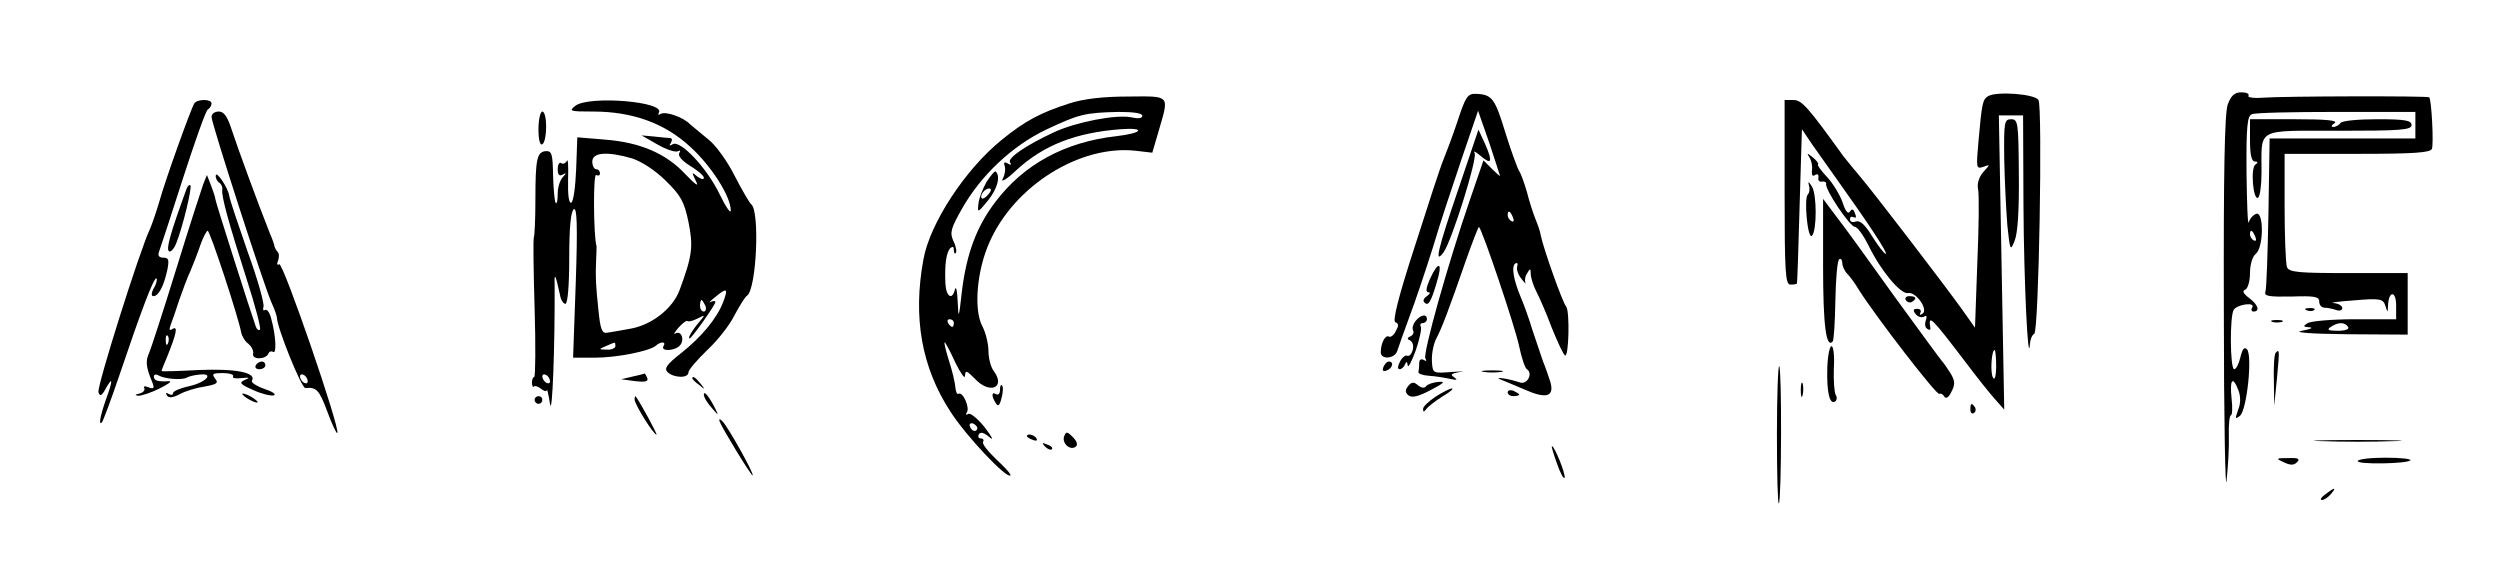 <?xml version="1.0" standalone="no"?>
<!DOCTYPE svg PUBLIC "-//W3C//DTD SVG 20010904//EN"
 "http://www.w3.org/TR/2001/REC-SVG-20010904/DTD/svg10.dtd">
<svg version="1.0" xmlns="http://www.w3.org/2000/svg"
 width="650pt" height="150pt" viewBox="0 0 650 150"
 preserveAspectRatio="xMidYMid meet">

<g transform="translate(0,150) scale(0.1,-0.1)"
fill="#000000" stroke="none">
<path d="M3790 1186 c-13 -39 -30 -84 -37 -101 -7 -16 -40 -117 -74 -224 -43
-132 -59 -196 -51 -199 9 -3 9 -9 1 -23 -5 -11 -14 -17 -18 -14 -9 5 -21 -17
-21 -41 0 -20 37 -17 43 4 3 9 17 49 31 87 15 39 42 120 61 180 18 61 53 166
76 234 l42 123 29 -83 c15 -46 28 -85 28 -86 0 -2 -10 7 -21 18 l-22 22 -34
-99 c-59 -171 -124 -404 -117 -416 4 -7 3 -8 -4 -4 -7 4 -12 1 -12 -8 0 -9 -1
-19 -2 -23 -2 -4 11 -9 27 -10 17 -1 41 -5 55 -8 18 -4 21 -3 11 4 -11 7 -8
10 15 14 16 2 7 2 -21 0 -50 -4 -50 -4 -52 28 -1 18 4 44 11 58 14 26 31 70
81 214 15 42 29 77 30 77 7 0 96 -265 105 -311 6 -29 15 -56 20 -59 17 -11 0
-42 -19 -34 -9 3 -27 8 -41 10 -14 2 -18 2 -10 -2 8 -3 36 -15 62 -26 58 -26
80 -20 69 19 -5 15 -13 39 -19 53 -5 14 -17 50 -27 80 -9 30 -23 69 -30 85
-20 47 -26 83 -15 90 5 3 7 0 5 -7 -3 -8 2 -22 11 -33 8 -11 13 -15 10 -10 -2
6 -1 17 5 25 7 13 9 12 9 -2 0 -9 6 -29 14 -45 8 -15 27 -58 41 -96 15 -37 30
-69 34 -71 10 -7 13 115 3 127 -10 12 -59 151 -66 185 -1 9 -8 29 -14 43 -6
15 -16 46 -22 70 -7 24 -16 49 -20 54 -4 6 -20 49 -35 97 -28 92 -35 102 -76
104 -23 1 -28 -6 -49 -70z m144 -252 c3 -8 2 -12 -4 -9 -6 3 -10 10 -10 16 0
14 7 11 14 -7z"/>
<path d="M5169 1250 c-14 -9 -16 -16 -25 -118 -6 -68 -6 -72 12 -66 19 7 19 7
0 -14 -11 -13 -16 -30 -13 -44 3 -13 2 -99 -2 -192 l-6 -168 -34 48 c-46 64
-225 298 -268 349 -19 22 -37 45 -41 50 -91 126 -107 145 -129 145 l-23 0 0
-240 c0 -207 2 -240 15 -240 8 0 16 1 17 3 1 1 4 92 7 201 l6 200 27 -40 c15
-21 43 -61 63 -89 83 -116 135 -195 128 -195 -4 0 -20 21 -35 45 -19 31 -32
43 -43 39 -8 -3 -15 -1 -15 6 0 6 4 8 10 5 6 -3 7 1 3 10 -4 12 -8 13 -13 5
-5 -8 -12 1 -19 23 -7 20 -25 50 -40 66 -16 17 -27 32 -24 34 2 2 -4 10 -14
18 -15 12 -16 12 -8 -1 5 -8 8 -23 6 -34 -1 -11 2 -16 8 -11 7 4 10 1 9 -7 -2
-7 3 -12 10 -10 6 1 11 -2 10 -6 -4 -14 62 -112 75 -112 7 -1 22 -22 35 -48
32 -66 84 -128 103 -124 21 4 54 -44 37 -54 -6 -4 -8 -3 -5 3 3 5 0 10 -8 10
-11 0 -12 -4 -4 -14 6 -7 16 -10 22 -6 6 4 8 0 4 -10 -3 -9 -2 -19 4 -22 5 -4
9 -3 8 2 -6 37 1 30 91 -88 30 -40 65 -84 78 -98 l23 -26 -7 383 -7 382 32 0
31 0 1 -232 c1 -199 12 -429 17 -361 1 12 6 23 11 25 12 4 22 590 11 608 -10
16 -109 23 -131 10z m21 -702 c0 -26 -4 -38 -8 -30 -8 12 -4 72 4 72 2 0 4
-19 4 -42z"/>
<path d="M5792 1228 c-8 -24 -11 -178 -10 -538 0 -278 4 -476 7 -440 4 36 7
89 6 117 -1 29 2 53 5 53 4 0 5 20 2 45 -5 49 3 59 18 20 6 -16 6 -34 -1 -51
-8 -23 -8 -25 5 -15 18 15 33 158 18 173 -7 7 -12 0 -17 -21 -4 -17 -11 -31
-16 -31 -11 0 -12 140 -1 155 10 14 56 20 48 6 -4 -6 -2 -11 3 -11 18 0 12 18
-11 35 -16 12 -19 19 -10 22 6 3 12 21 12 43 0 21 6 43 15 50 21 17 21 112 1
104 -8 -3 -17 -13 -19 -22 -3 -10 -5 49 -6 129 -1 120 2 148 14 152 8 4 107 6
220 6 l205 0 0 -34 0 -35 -190 0 -189 0 -3 -192 c-2 -106 -5 -199 -8 -207 -4
-11 10 -13 68 -12 59 2 72 0 72 -13 0 -9 6 -16 14 -16 8 0 21 -3 30 -6 9 -3
16 -1 16 5 0 6 -10 12 -22 13 -13 1 11 4 52 7 69 6 76 4 82 -14 6 -19 6 -19 7
2 2 38 21 37 21 -1 l0 -36 -107 0 c-60 0 -115 -5 -123 -10 -13 -8 -12 -10 5
-11 11 -1 2 -5 -20 -9 -25 -4 19 -8 118 -9 l157 -1 0 80 0 80 -154 0 c-131 0
-155 2 -160 16 -3 9 -6 78 -6 155 l0 139 189 0 c147 0 190 3 194 13 5 13 -1
128 -7 134 -4 4 -380 3 -433 -1 -24 -2 -40 1 -37 5 3 5 -5 9 -18 9 -18 0 -27
-8 -36 -32z m72 -344 c3 -8 2 -12 -4 -9 -6 3 -10 10 -10 16 0 14 7 11 14 -7z
m241 -234 c4 -6 -7 -10 -27 -10 -25 0 -29 3 -18 10 19 13 37 13 45 0z"/>
<path d="M2780 1231 c-75 -24 -116 -46 -176 -95 -94 -76 -186 -216 -203 -310
-28 -151 -5 -281 70 -396 40 -63 147 -176 156 -166 3 2 -14 21 -36 41 -22 21
-38 41 -35 46 3 5 0 9 -6 9 -6 0 -8 5 -5 11 5 7 14 4 28 -8 12 -10 6 1 -12 25
-18 23 -38 39 -43 36 -7 -4 -8 -2 -4 4 8 13 -11 55 -22 48 -4 -2 -7 6 -8 17
-1 12 -8 43 -17 70 -8 26 -13 47 -11 47 2 0 15 -24 28 -53 14 -28 25 -44 25
-34 1 15 4 14 25 -7 38 -42 82 -25 50 19 -8 10 -14 34 -14 52 0 19 -7 48 -16
65 -23 44 -14 146 19 219 65 147 236 253 380 237 l43 -5 17 58 c27 93 31 89
-80 88 -65 0 -116 -6 -153 -18z m190 -32 c0 -7 -11 -8 -29 -4 -38 8 -143 -12
-201 -39 -73 -34 -121 -67 -114 -78 5 -7 2 -8 -6 -3 -8 5 -11 3 -8 -6 3 -8 1
-23 -5 -34 -6 -11 11 -1 36 23 71 65 154 97 270 106 67 5 59 -10 -10 -18 -134
-15 -241 -73 -315 -171 -49 -64 -75 -135 -87 -232 -8 -72 -9 -74 -11 -28 -1
28 -4 42 -7 33 -7 -30 -23 -20 -25 15 -2 49 2 81 13 92 6 5 9 4 9 -5 0 -7 2
-11 5 -8 3 3 1 17 -6 31 -10 22 -7 33 22 84 49 87 131 164 219 206 85 40 100
44 188 46 38 0 62 -3 62 -10z m-490 -539 c0 -5 -2 -10 -4 -10 -3 0 -8 5 -11
10 -3 6 -1 10 4 10 6 0 11 -4 11 -10z m61 -273 c-1 -12 -15 -9 -19 4 -3 6 1
10 8 8 6 -3 11 -8 11 -12z"/>
<path d="M2565 1027 c-10 -18 -20 -43 -21 -57 -3 -24 -2 -24 25 9 24 30 33 62
20 75 -2 3 -13 -10 -24 -27z m5 -32 c-7 -9 -15 -13 -17 -11 -7 7 7 26 19 26 6
0 6 -6 -2 -15z"/>
<path d="M505 1231 c-9 -15 -76 -201 -91 -256 -8 -27 -19 -59 -24 -70 -27 -57
-139 -412 -134 -425 4 -12 9 -9 19 10 19 33 19 22 0 -30 -15 -43 -19 -68 -10
-58 3 3 24 59 46 124 57 169 90 256 96 250 2 -2 0 -14 -7 -25 -7 -13 -7 -21
-1 -21 13 0 27 26 36 68 5 26 4 32 -10 32 -11 0 -15 5 -12 14 3 8 31 93 62
190 31 96 60 178 65 181 6 4 10 10 10 16 0 12 -37 12 -45 0z"/>
<path d="M1496 1225 c-18 -14 -14 -15 46 -15 102 0 186 -30 253 -92 55 -50
105 -129 105 -165 0 -10 -13 9 -29 42 -32 67 -102 142 -122 130 -8 -5 -10 -4
-5 3 4 7 4 12 -1 13 -4 0 -23 2 -42 4 l-33 3 42 -24 c23 -13 47 -21 53 -17 6
3 7 1 3 -5 -4 -7 7 -20 28 -33 20 -12 36 -26 36 -31 0 -6 -7 -4 -17 3 -15 13
-15 12 -4 -11 9 -17 1 -12 -27 17 -50 54 -118 83 -209 90 l-72 6 -3 -83 c-2
-46 -7 -85 -13 -87 -6 -2 -9 21 -8 59 1 35 0 57 -3 50 -3 -6 -10 -10 -15 -6
-5 3 -9 -4 -9 -16 0 -14 4 -19 13 -14 10 6 10 4 0 -7 -7 -7 -13 -26 -13 -43 0
-16 -2 -27 -5 -24 -3 3 -6 35 -7 71 -1 56 -3 65 -19 64 -23 -2 -27 -20 -27
-127 0 -49 -2 -93 -4 -97 -2 -4 -1 -88 2 -186 3 -97 2 -177 -1 -177 -3 0 -6
-7 -6 -15 0 -8 3 -13 5 -10 3 3 11 0 19 -6 7 -6 14 -8 15 -3 0 5 4 -11 8 -36
6 -38 13 154 12 310 -1 33 2 28 14 -27 2 -13 9 -23 14 -23 6 0 10 48 10 119 0
80 4 122 12 127 8 5 10 -41 5 -189 l-7 -197 56 0 c58 0 142 17 159 31 13 12
28 11 20 -1 -8 -14 28 -13 42 1 14 14 5 41 -11 32 -6 -3 -2 3 8 15 11 12 21
20 24 17 3 -2 14 1 26 7 20 10 20 10 5 -8 -19 -22 -32 -44 -26 -44 5 0 67 87
67 95 0 3 -6 3 -12 0 -7 -4 -2 2 12 13 30 25 34 23 20 -14 -17 -43 -56 -90
-109 -132 -38 -30 -45 -40 -35 -50 17 -15 54 -16 54 0 0 6 22 32 49 58 27 25
59 66 71 91 13 24 27 47 32 50 25 16 34 221 11 238 -4 3 -24 37 -43 74 -19 38
-50 81 -69 95 -18 15 -40 33 -47 39 -18 19 -64 34 -76 27 -6 -4 -8 -2 -5 3 18
29 -182 45 -217 18z m148 -137 c24 -8 60 -31 87 -58 39 -38 48 -54 59 -107 13
-64 10 -88 -23 -177 -18 -49 -74 -92 -130 -101 -23 -4 -49 -9 -58 -10 -14 -3
-18 9 -23 58 -7 67 -8 86 -6 132 1 17 1 32 1 35 -8 26 -9 190 -1 185 6 -3 10
-1 10 4 0 6 -4 11 -10 11 -5 0 -10 9 -10 20 0 24 39 27 104 8z m190 -383 c3
-8 1 -15 -4 -15 -6 0 -10 7 -10 15 0 8 2 15 4 15 2 0 6 -7 10 -15z m-234 -105
c0 -5 -10 -10 -22 -9 -22 0 -22 1 -3 9 11 5 21 9 23 9 1 1 2 -3 2 -9z m-170
-91 c0 -6 -4 -7 -10 -4 -5 3 -10 11 -10 16 0 6 5 7 10 4 6 -3 10 -11 10 -16z"/>
<path d="M550 1196 c0 -17 136 -438 156 -483 8 -17 14 -35 14 -39 0 -25 64
-184 74 -183 29 3 36 -5 57 -61 12 -33 24 -58 26 -56 9 9 -141 445 -151 439
-5 -4 -7 1 -3 9 3 9 3 19 -1 23 -4 4 -7 10 -8 13 0 4 -6 21 -13 37 -31 78 -81
215 -97 263 -12 38 -21 52 -35 52 -11 0 -19 -6 -19 -14z m250 -687 c0 -6 -4
-7 -10 -4 -5 3 -10 11 -10 16 0 6 5 7 10 4 6 -3 10 -11 10 -16z"/>
<path d="M1400 1164 c0 -27 4 -43 10 -39 6 3 10 24 10 46 0 21 -4 39 -10 39
-5 0 -10 -21 -10 -46z"/>
<path d="M5211 1088 c1 -57 5 -134 8 -173 7 -67 8 -69 19 -41 8 19 12 78 11
173 -1 134 -2 143 -20 143 -18 0 -19 -8 -18 -102z"/>
<path d="M5850 1135 c0 -37 4 -55 13 -55 8 0 8 -3 1 -8 -13 -8 -6 -94 7 -86 5
3 9 33 9 67 0 116 -16 107 201 107 161 0 189 2 189 15 0 12 -17 15 -89 15 -50
0 -93 -4 -96 -10 -3 -5 -12 -10 -18 -10 -7 0 -6 4 3 10 10 7 -23 10 -102 10
l-118 0 0 -55z"/>
<path d="M3792 1009 c-54 -158 -64 -200 -38 -164 22 33 88 244 80 257 -4 7 2
4 14 -6 30 -26 34 -18 14 28 l-18 39 -52 -154z"/>
<path d="M561 1043 c-1 -6 4 -15 9 -18 6 -4 9 -12 8 -18 -3 -16 16 -85 64
-235 22 -68 37 -126 34 -129 -3 -3 -8 0 -11 8 -14 40 -105 325 -105 331 0 4
-5 19 -11 35 l-11 28 -10 -25 c-5 -14 -37 -113 -70 -220 -33 -107 -65 -205
-70 -217 -10 -21 -9 -37 8 -77 6 -16 4 -18 -10 -13 -9 4 -14 3 -11 -2 3 -5 -3
-12 -12 -14 -13 -3 -13 -5 -3 -6 8 0 33 8 55 19 22 11 33 19 25 19 -29 -2 -40
1 -40 12 0 5 5 7 12 3 15 -9 60 -13 73 -6 5 3 20 7 33 8 40 5 19 -20 -26 -30
-23 -5 -42 -13 -42 -18 0 -5 -5 -6 -12 -2 -6 4 -8 3 -4 -4 4 -7 14 -7 33 3 14
8 44 17 65 20 32 6 37 9 27 21 -9 12 -6 14 20 14 18 0 30 -4 27 -9 -3 -4 7 -6
22 -4 21 2 23 1 8 -5 -15 -7 -12 -11 22 -26 22 -10 46 -16 54 -14 7 3 -4 10
-25 17 -20 7 -35 17 -32 21 13 21 -41 32 -137 28 -54 -3 -98 -4 -98 -3 0 2 6
18 14 36 25 62 29 82 15 74 -9 -6 -10 -3 -5 11 4 10 14 39 22 64 9 25 21 59
29 75 7 17 19 47 26 68 7 20 16 37 19 37 6 0 80 -225 87 -264 2 -10 10 -24 19
-30 8 -7 14 -18 12 -26 -3 -16 34 -15 40 1 2 5 8 7 12 4 10 -6 7 44 -5 87 -4
16 -11 25 -16 22 -5 -3 -6 1 -4 8 3 7 -15 72 -41 143 -25 72 -47 137 -48 146
-3 21 -35 68 -35 52z m-124 -435 c-3 -8 -6 -5 -6 6 -1 11 2 17 5 13 3 -3 4
-12 1 -19z"/>
<path d="M4703 1019 c3 -9 2 -20 -3 -25 -10 -12 0 -118 11 -107 13 13 13 107
0 128 -8 13 -11 14 -8 4z"/>
<path d="M485 1009 c-43 -118 -53 -155 -46 -162 4 -4 13 5 19 20 17 42 42 146
37 151 -2 3 -7 -1 -10 -9z"/>
<path d="M4740 809 c0 -157 8 -215 25 -197 3 3 6 51 7 107 1 56 5 104 10 107
4 3 8 -2 8 -10 0 -8 6 -21 13 -28 7 -7 21 -26 31 -43 43 -68 201 -273 208
-269 4 2 10 -1 13 -7 5 -7 12 -2 19 13 10 19 9 28 -3 48 -9 14 -18 27 -21 30
-3 3 -59 79 -125 170 -65 91 -133 185 -152 209 l-33 44 0 -174z"/>
<path d="M3718 775 c-10 -23 -12 -35 -4 -35 6 0 4 -4 -4 -10 -8 -5 -11 -12 -7
-16 10 -11 17 -1 32 50 17 54 6 61 -17 11z"/>
<path d="M4955 720 c4 -6 11 -8 16 -5 14 9 11 15 -7 15 -8 0 -12 -5 -9 -10z"/>
<path d="M5998 693 c7 -3 16 -2 19 1 4 3 -2 6 -13 5 -11 0 -14 -3 -6 -6z"/>
<path d="M3680 665 c-6 -8 -9 -18 -6 -24 3 -5 0 -12 -6 -15 -10 -4 -10 -8 -2
-11 7 -3 10 -15 7 -25 -3 -11 -9 -17 -14 -15 -4 3 -13 -4 -19 -15 -6 -12 -7
-20 -1 -20 5 0 12 6 14 13 4 8 6 7 7 -3 1 -8 10 9 21 39 10 29 16 57 13 62 -3
5 0 9 5 9 6 0 11 5 11 10 0 15 -16 12 -30 -5z"/>
<path d="M5908 663 c6 -2 18 -2 25 0 6 3 1 5 -13 5 -14 0 -19 -2 -12 -5z"/>
<path d="M4751 544 c-2 -63 6 -97 20 -88 5 3 6 11 2 17 -4 7 -6 38 -5 70 2 31
-1 57 -6 57 -5 0 -10 -25 -11 -56z"/>
<path d="M5917 583 c-4 -3 -6 -36 -5 -72 l1 -66 7 70 c7 76 7 78 -3 68z"/>
<path d="M665 550 c-3 -5 1 -10 9 -10 9 0 16 5 16 10 0 6 -4 10 -9 10 -6 0
-13 -4 -16 -10z"/>
<path d="M3597 546 c-4 -10 -1 -13 9 -9 15 6 19 23 5 23 -5 0 -11 -7 -14 -14z"/>
<path d="M4620 370 c0 -101 2 -181 5 -179 7 7 8 350 1 357 -3 3 -6 -77 -6
-178z"/>
<path d="M3858 533 c12 -2 32 -2 45 0 12 2 2 4 -23 4 -25 0 -35 -2 -22 -4z"/>
<path d="M1645 521 l-30 -7 36 -5 c27 -3 35 -1 32 8 -3 7 -6 12 -7 12 0 -1
-14 -4 -31 -8z"/>
<path d="M1800 516 c0 -2 8 -10 18 -17 15 -13 16 -12 3 4 -13 16 -21 21 -21
13z"/>
<path d="M3661 496 c-8 -10 -8 -16 1 -24 9 -7 26 -3 58 14 35 18 39 23 20 21
-14 -1 -28 -6 -32 -11 -4 -6 -12 -5 -21 2 -11 10 -17 9 -26 -2z"/>
<path d="M4682 485 c0 -16 2 -22 5 -12 2 9 2 23 0 30 -3 6 -5 -1 -5 -18z"/>
<path d="M2600 486 c0 -9 -4 -14 -10 -11 -12 8 -13 -5 -1 -23 6 -10 10 -7 15
13 4 15 5 30 1 33 -3 3 -5 -2 -5 -12z"/>
<path d="M3733 469 c-18 -12 -33 -26 -33 -32 0 -9 2 -9 8 -1 4 6 23 21 42 33
19 11 31 21 25 21 -5 0 -25 -10 -42 -21z"/>
<path d="M3920 480 c0 -6 7 -10 15 -10 8 0 15 2 15 4 0 2 -7 6 -15 10 -8 3
-15 1 -15 -4z"/>
<path d="M630 476 c0 -3 9 -10 20 -16 11 -6 20 -8 20 -6 0 3 -9 10 -20 16 -11
6 -20 8 -20 6z"/>
<path d="M1830 474 c0 -7 9 -22 21 -35 16 -19 18 -20 10 -4 -17 34 -31 51 -31
39z"/>
<path d="M1390 460 c0 -5 5 -10 10 -10 6 0 10 5 10 10 0 6 -4 10 -10 10 -5 0
-10 -4 -10 -10z"/>
<path d="M1650 461 c0 -12 49 -91 57 -91 3 0 -43 85 -54 99 -2 2 -3 -1 -3 -8z"/>
<path d="M5123 435 c0 -8 4 -12 9 -9 5 3 6 10 3 15 -9 13 -12 11 -12 -6z"/>
<path d="M1871 404 c8 -20 83 -143 86 -140 4 4 -65 128 -79 141 -7 7 -9 6 -7
-1z"/>
<path d="M2767 366 c-7 -17 14 -38 29 -28 7 5 5 13 -6 25 -15 15 -18 16 -23 3z"/>
<path d="M2670 366 c0 -2 7 -7 16 -10 8 -3 12 -2 9 4 -6 10 -25 14 -25 6z"/>
<path d="M6038 353 c50 -2 134 -2 185 0 50 1 9 3 -93 3 -102 0 -143 -2 -92 -3z"/>
<path d="M2717 339 c7 -7 15 -10 18 -7 3 3 -2 9 -12 12 -14 6 -15 5 -6 -5z"/>
<path d="M4048 295 c9 -26 18 -42 20 -37 3 9 -26 82 -33 82 -2 0 4 -20 13 -45z"/>
<path d="M5938 298 c17 -8 26 -8 34 0 9 9 4 12 -22 11 -33 0 -34 -1 -12 -11z"/>
<path d="M6130 301 c0 -9 127 -7 137 2 3 4 -26 7 -65 7 -40 0 -72 -4 -72 -9z"/>
<path d="M6046 215 c-11 -8 -15 -15 -9 -15 6 0 16 7 23 15 16 19 11 19 -14 0z"/>
</g>
</svg>
